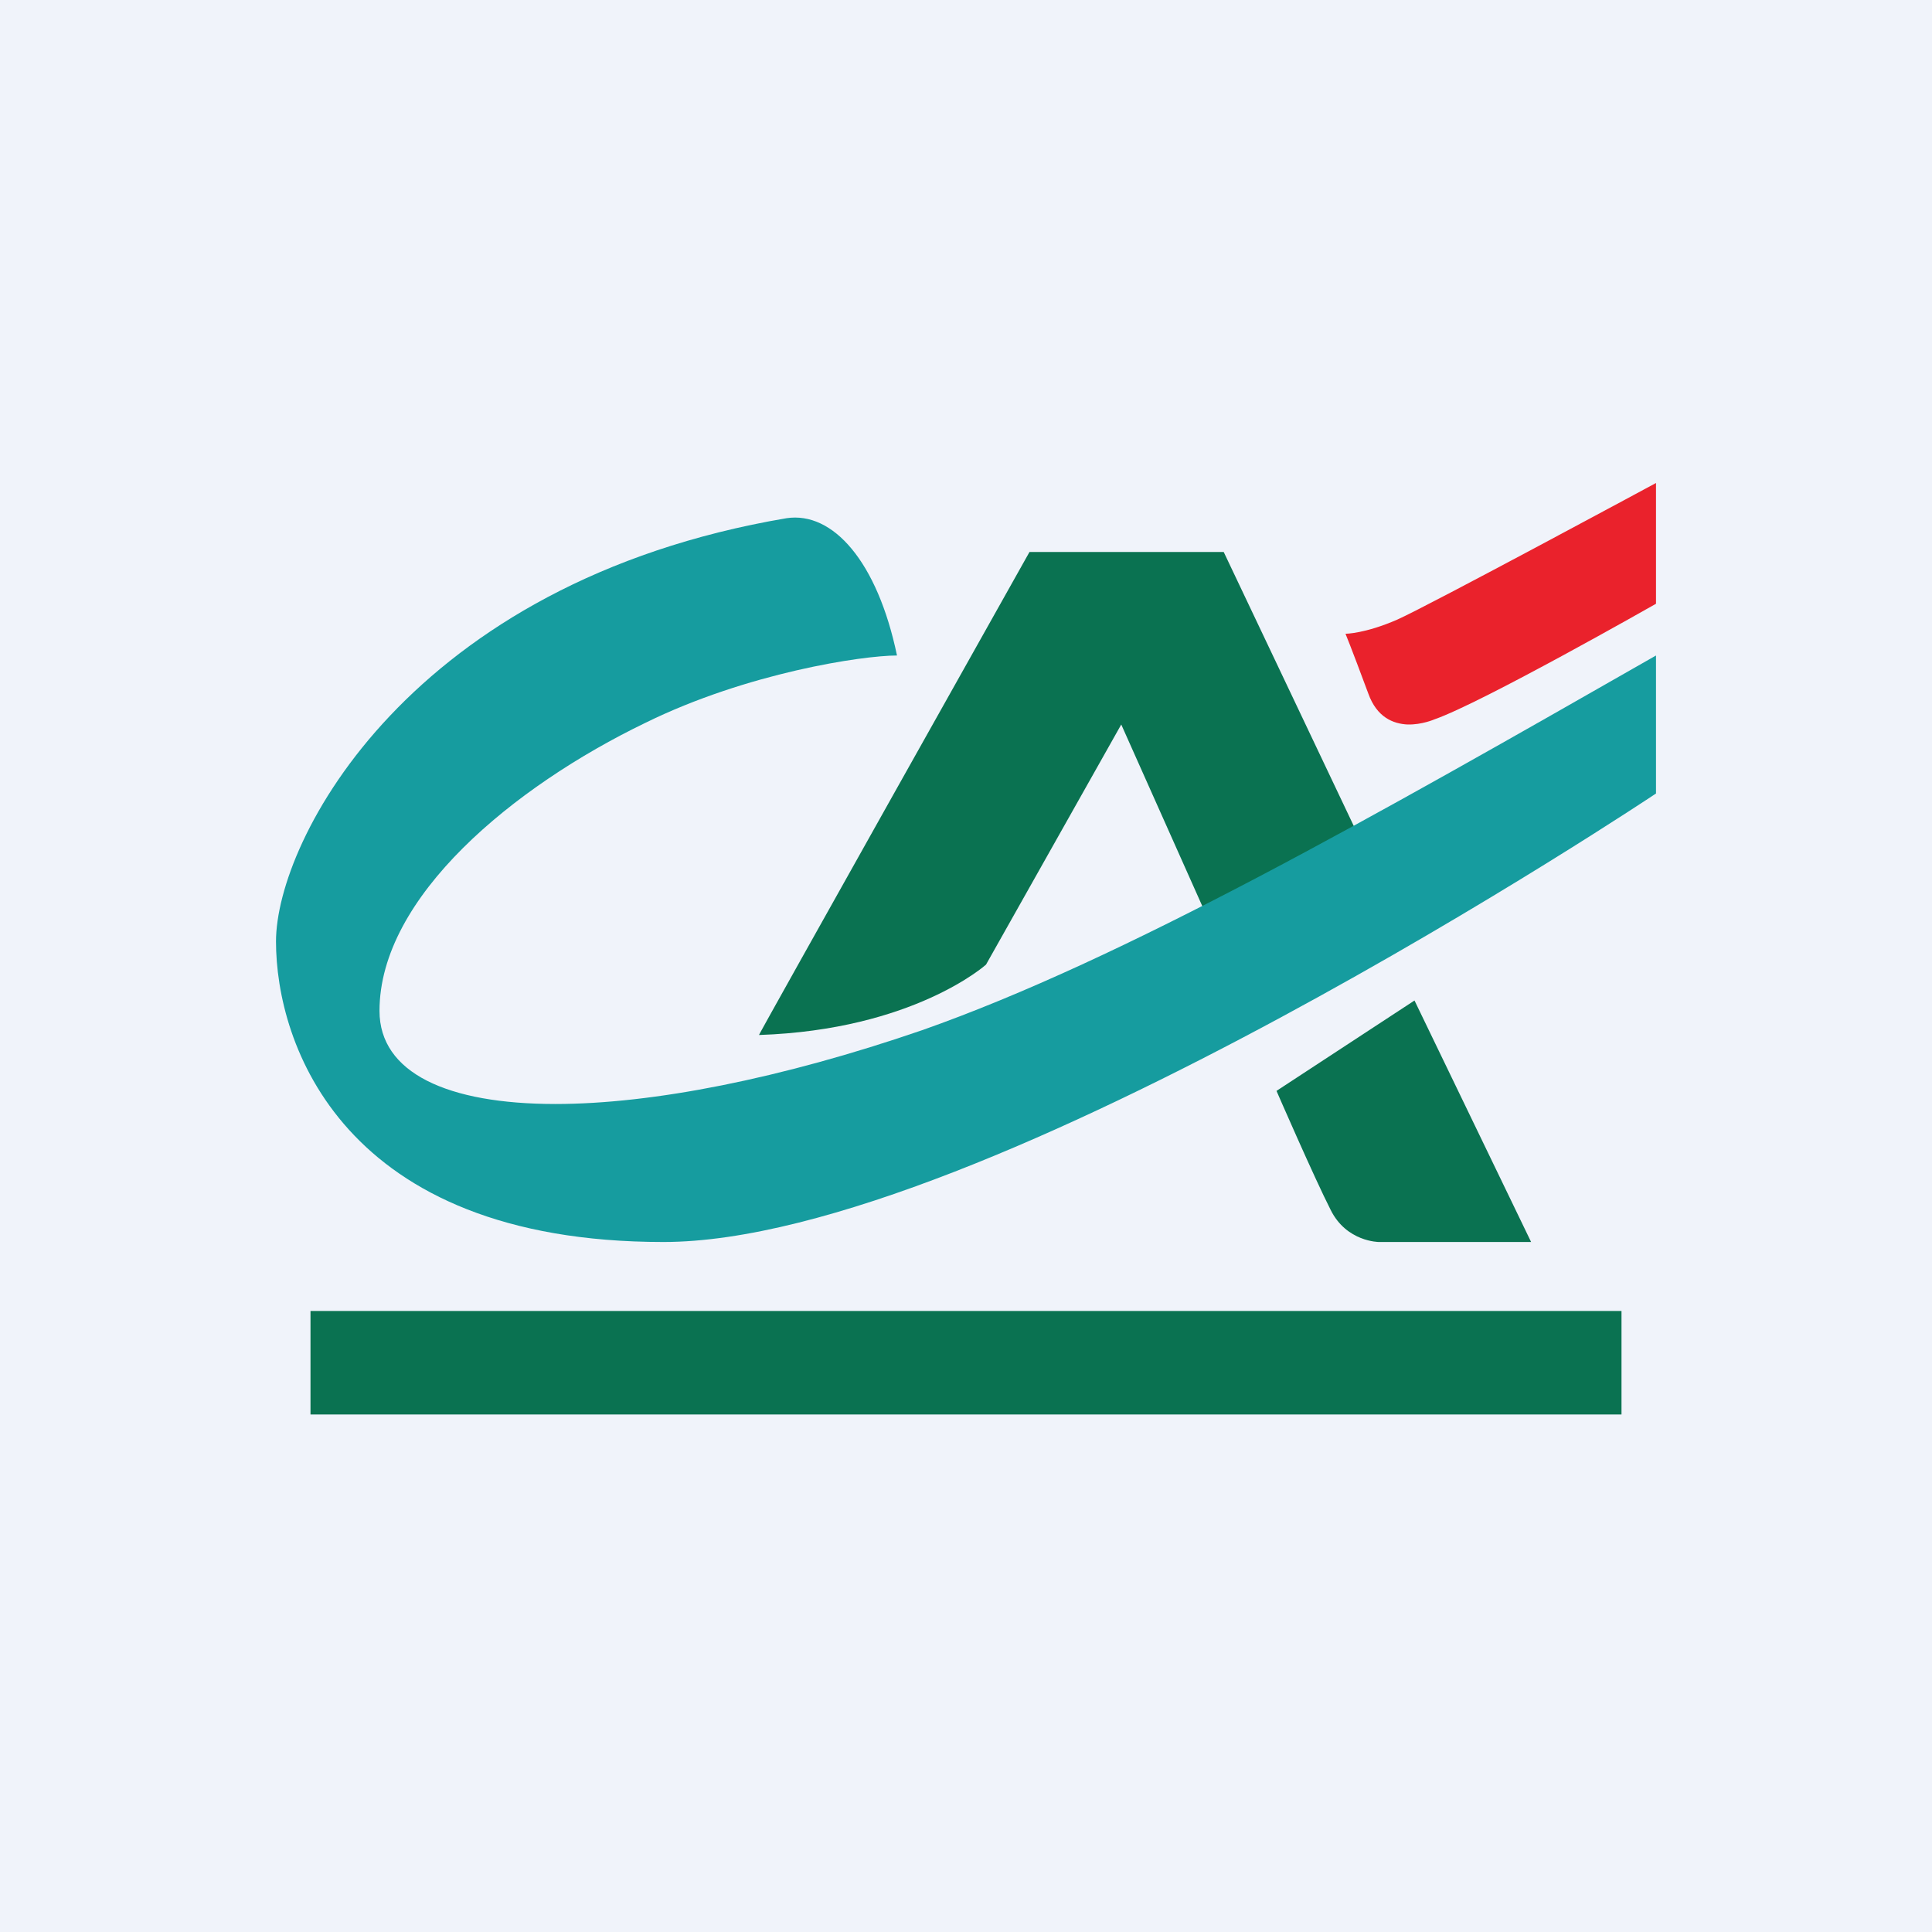 <!-- by TradingView --><svg width="56" height="56" viewBox="0 0 56 56" xmlns="http://www.w3.org/2000/svg"><path fill="#F0F3FA" d="M0 0h56v56H0z"/><path d="M9 38h38v3H9v-3ZM29.84 16h5.63l4.51 9.5-4.82 1.46L32.5 21l-3.92 6.96S26.48 29.85 22 30c-.05.05 7.84-14 7.84-14ZM41 29l3.38 7h-4.41s-.94 0-1.4-.93c-.47-.92-1.57-3.45-1.57-3.45L41 29Z" fill="#0A7251"/><path d="M48 14v3.5s-5.06 2.88-6.42 3.35c0 0-.36.16-.78.15-.41-.02-.89-.2-1.14-.9-.52-1.4-.66-1.73-.66-1.73s.56 0 1.5-.41C41.44 17.54 48 14 48 14Z" fill="#EA222C"/><path d="M48 19v4S28.54 36 19.23 36C9.9 36 8 30.23 8 27.29c0-2.94 3.88-10.42 14.8-12.27 1.34-.2 2.63 1.25 3.2 3.98-1 0-4.34.5-7.29 1.95C14.88 22.8 11 26 11 29.3c0 1.8 1.97 2.7 5.1 2.7 2.8 0 6.53-.73 10.63-2.14C32.58 27.8 39.77 23.7 48 19Z" fill="#169C9F"/></svg>